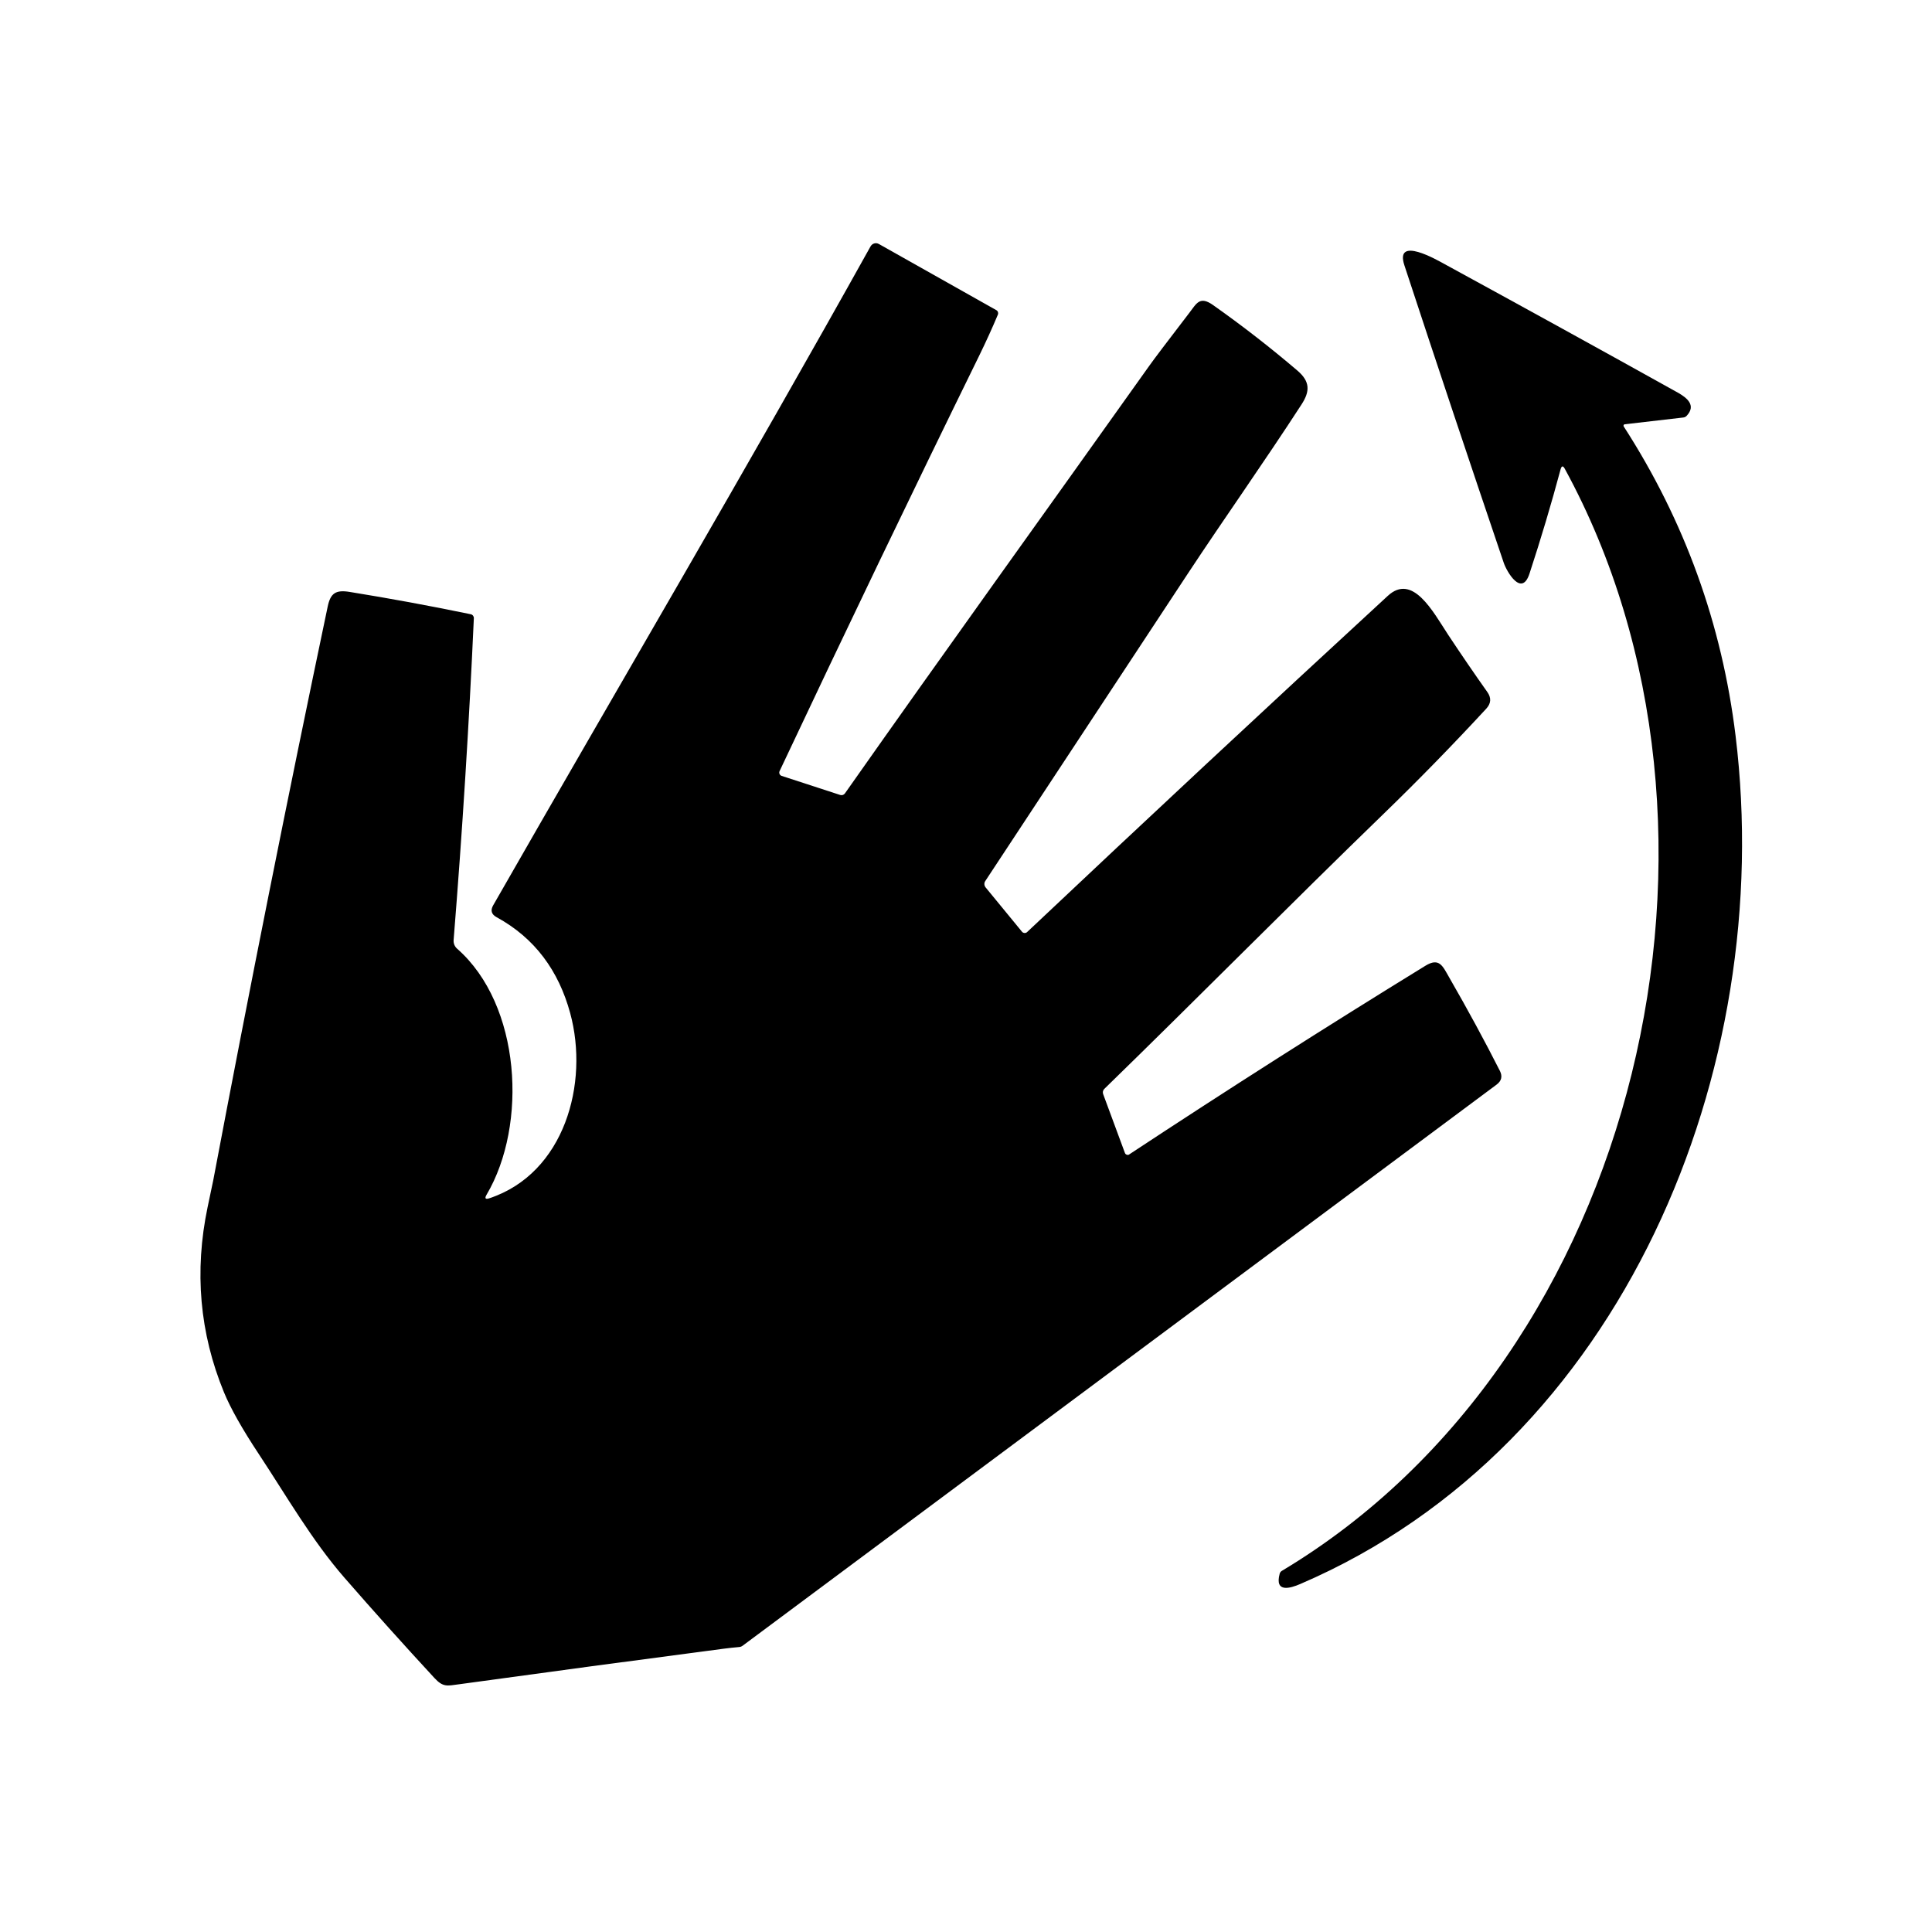 <?xml version="1.0" encoding="UTF-8" standalone="no"?><!DOCTYPE svg PUBLIC "-//W3C//DTD SVG 1.1//EN" "http://www.w3.org/Graphics/SVG/1.1/DTD/svg11.dtd"><svg width="100%" height="100%" viewBox="0 0 30 30" version="1.1" xmlns="http://www.w3.org/2000/svg" xmlns:xlink="http://www.w3.org/1999/xlink" xml:space="preserve" xmlns:serif="http://www.serif.com/" style="fill-rule:evenodd;clip-rule:evenodd;stroke-linejoin:round;stroke-miterlimit:2;"><g><path d="M15.869,14.467c0,0.001 0.001,0.001 0.001,0.002c0.02,0.022 0.055,0.025 0.077,0.006c0,-0 0.001,-0.001 0.001,-0.001c1.853,-1.748 3.72,-3.489 5.601,-5.221c0.387,-0.358 0.702,0.244 0.938,0.604c0.207,0.312 0.409,0.608 0.607,0.887c0.066,0.092 0.06,0.179 -0.016,0.261c-0.514,0.556 -1.042,1.098 -1.586,1.625c-1.461,1.415 -2.887,2.86 -4.345,4.279c-0.021,0.021 -0.028,0.053 -0.017,0.081l0.338,0.914c0,0.001 0.001,0.003 0.002,0.004c0.011,0.022 0.038,0.032 0.06,0.021c0.001,-0.001 0.003,-0.002 0.004,-0.003c1.518,-1.001 3.051,-1.978 4.6,-2.93c0.217,-0.133 0.268,0.006 0.37,0.183c0.289,0.502 0.551,0.985 0.786,1.449c0.043,0.085 0.026,0.156 -0.05,0.213l-11.709,8.714c-0.016,0.012 -0.035,0.019 -0.054,0.02c-0.081,0.007 -0.161,0.016 -0.24,0.026c-1.372,0.18 -2.743,0.364 -4.114,0.553c-0.183,0.025 -0.244,0.046 -0.378,-0.099c-0.474,-0.513 -0.94,-1.032 -1.398,-1.558c-0.505,-0.58 -0.901,-1.272 -1.326,-1.915c-0.26,-0.393 -0.441,-0.714 -0.543,-0.962c-0.378,-0.919 -0.463,-1.878 -0.254,-2.877c0.057,-0.274 0.086,-0.414 0.088,-0.419c0.562,-2.974 1.154,-5.941 1.776,-8.903c0.044,-0.213 0.127,-0.264 0.34,-0.23c0.624,0.101 1.251,0.216 1.882,0.347c0.029,0.006 0.049,0.032 0.048,0.061c-0.074,1.641 -0.178,3.307 -0.314,4.996c-0.005,0.052 0.016,0.103 0.055,0.137c0.991,0.869 1.098,2.733 0.457,3.819c-0.034,0.058 -0.019,0.077 0.045,0.055c1.164,-0.387 1.55,-1.783 1.253,-2.874c-0.179,-0.658 -0.549,-1.166 -1.143,-1.49c-0.08,-0.044 -0.098,-0.105 -0.053,-0.184c1.949,-3.407 3.948,-6.799 5.86,-10.232c0.001,-0.001 0.001,-0.001 0.001,-0.001c0.025,-0.045 0.082,-0.062 0.126,-0.037c0,0 0.001,0 0.001,0l1.827,1.029c0.023,0.013 0.033,0.043 0.022,0.069c-0.087,0.207 -0.183,0.418 -0.289,0.635c-1.047,2.135 -2.08,4.286 -3.101,6.454c-0,0.001 -0.001,0.002 -0.001,0.003c-0.01,0.027 0.003,0.058 0.031,0.069c0.001,0 0.002,0 0.003,0.001l0.908,0.296c0.027,0.009 0.057,-0 0.074,-0.024c1.563,-2.223 3.15,-4.423 4.724,-6.637c0.077,-0.109 0.287,-0.386 0.629,-0.832c0.107,-0.14 0.158,-0.259 0.362,-0.115c0.454,0.32 0.891,0.66 1.313,1.02c0.196,0.169 0.195,0.319 0.063,0.523c-0.574,0.886 -1.197,1.765 -1.763,2.623c-1.05,1.592 -2.1,3.186 -3.15,4.781c-0.019,0.029 -0.016,0.069 0.007,0.097l0.564,0.687Z" style="fill-rule:nonzero;"/><path d="M24.298,7.279c-0.028,-0.051 -0.049,-0.048 -0.065,0.008c-0.146,0.544 -0.307,1.084 -0.483,1.62c-0.121,0.371 -0.353,-0.029 -0.4,-0.168c-0.521,-1.537 -1.036,-3.077 -1.543,-4.62c-0.153,-0.466 0.518,-0.076 0.621,-0.02c1.211,0.661 2.419,1.326 3.624,1.997c0.148,0.083 0.29,0.201 0.137,0.362c-0.013,0.014 -0.031,0.023 -0.051,0.025l-0.908,0.105c-0.002,0 -0.004,0.001 -0.006,0.001c-0.011,0.005 -0.017,0.017 -0.013,0.028c0,0.002 0.001,0.003 0.002,0.005c0.946,1.466 1.525,3.068 1.737,4.804c0.633,5.177 -1.735,11.012 -6.761,13.171c-0.151,0.065 -0.4,0.142 -0.318,-0.161c0.005,-0.018 0.017,-0.034 0.034,-0.044c5.58,-3.339 7.439,-11.534 4.393,-17.113Z" style="fill-rule:nonzero;"/></g></svg>